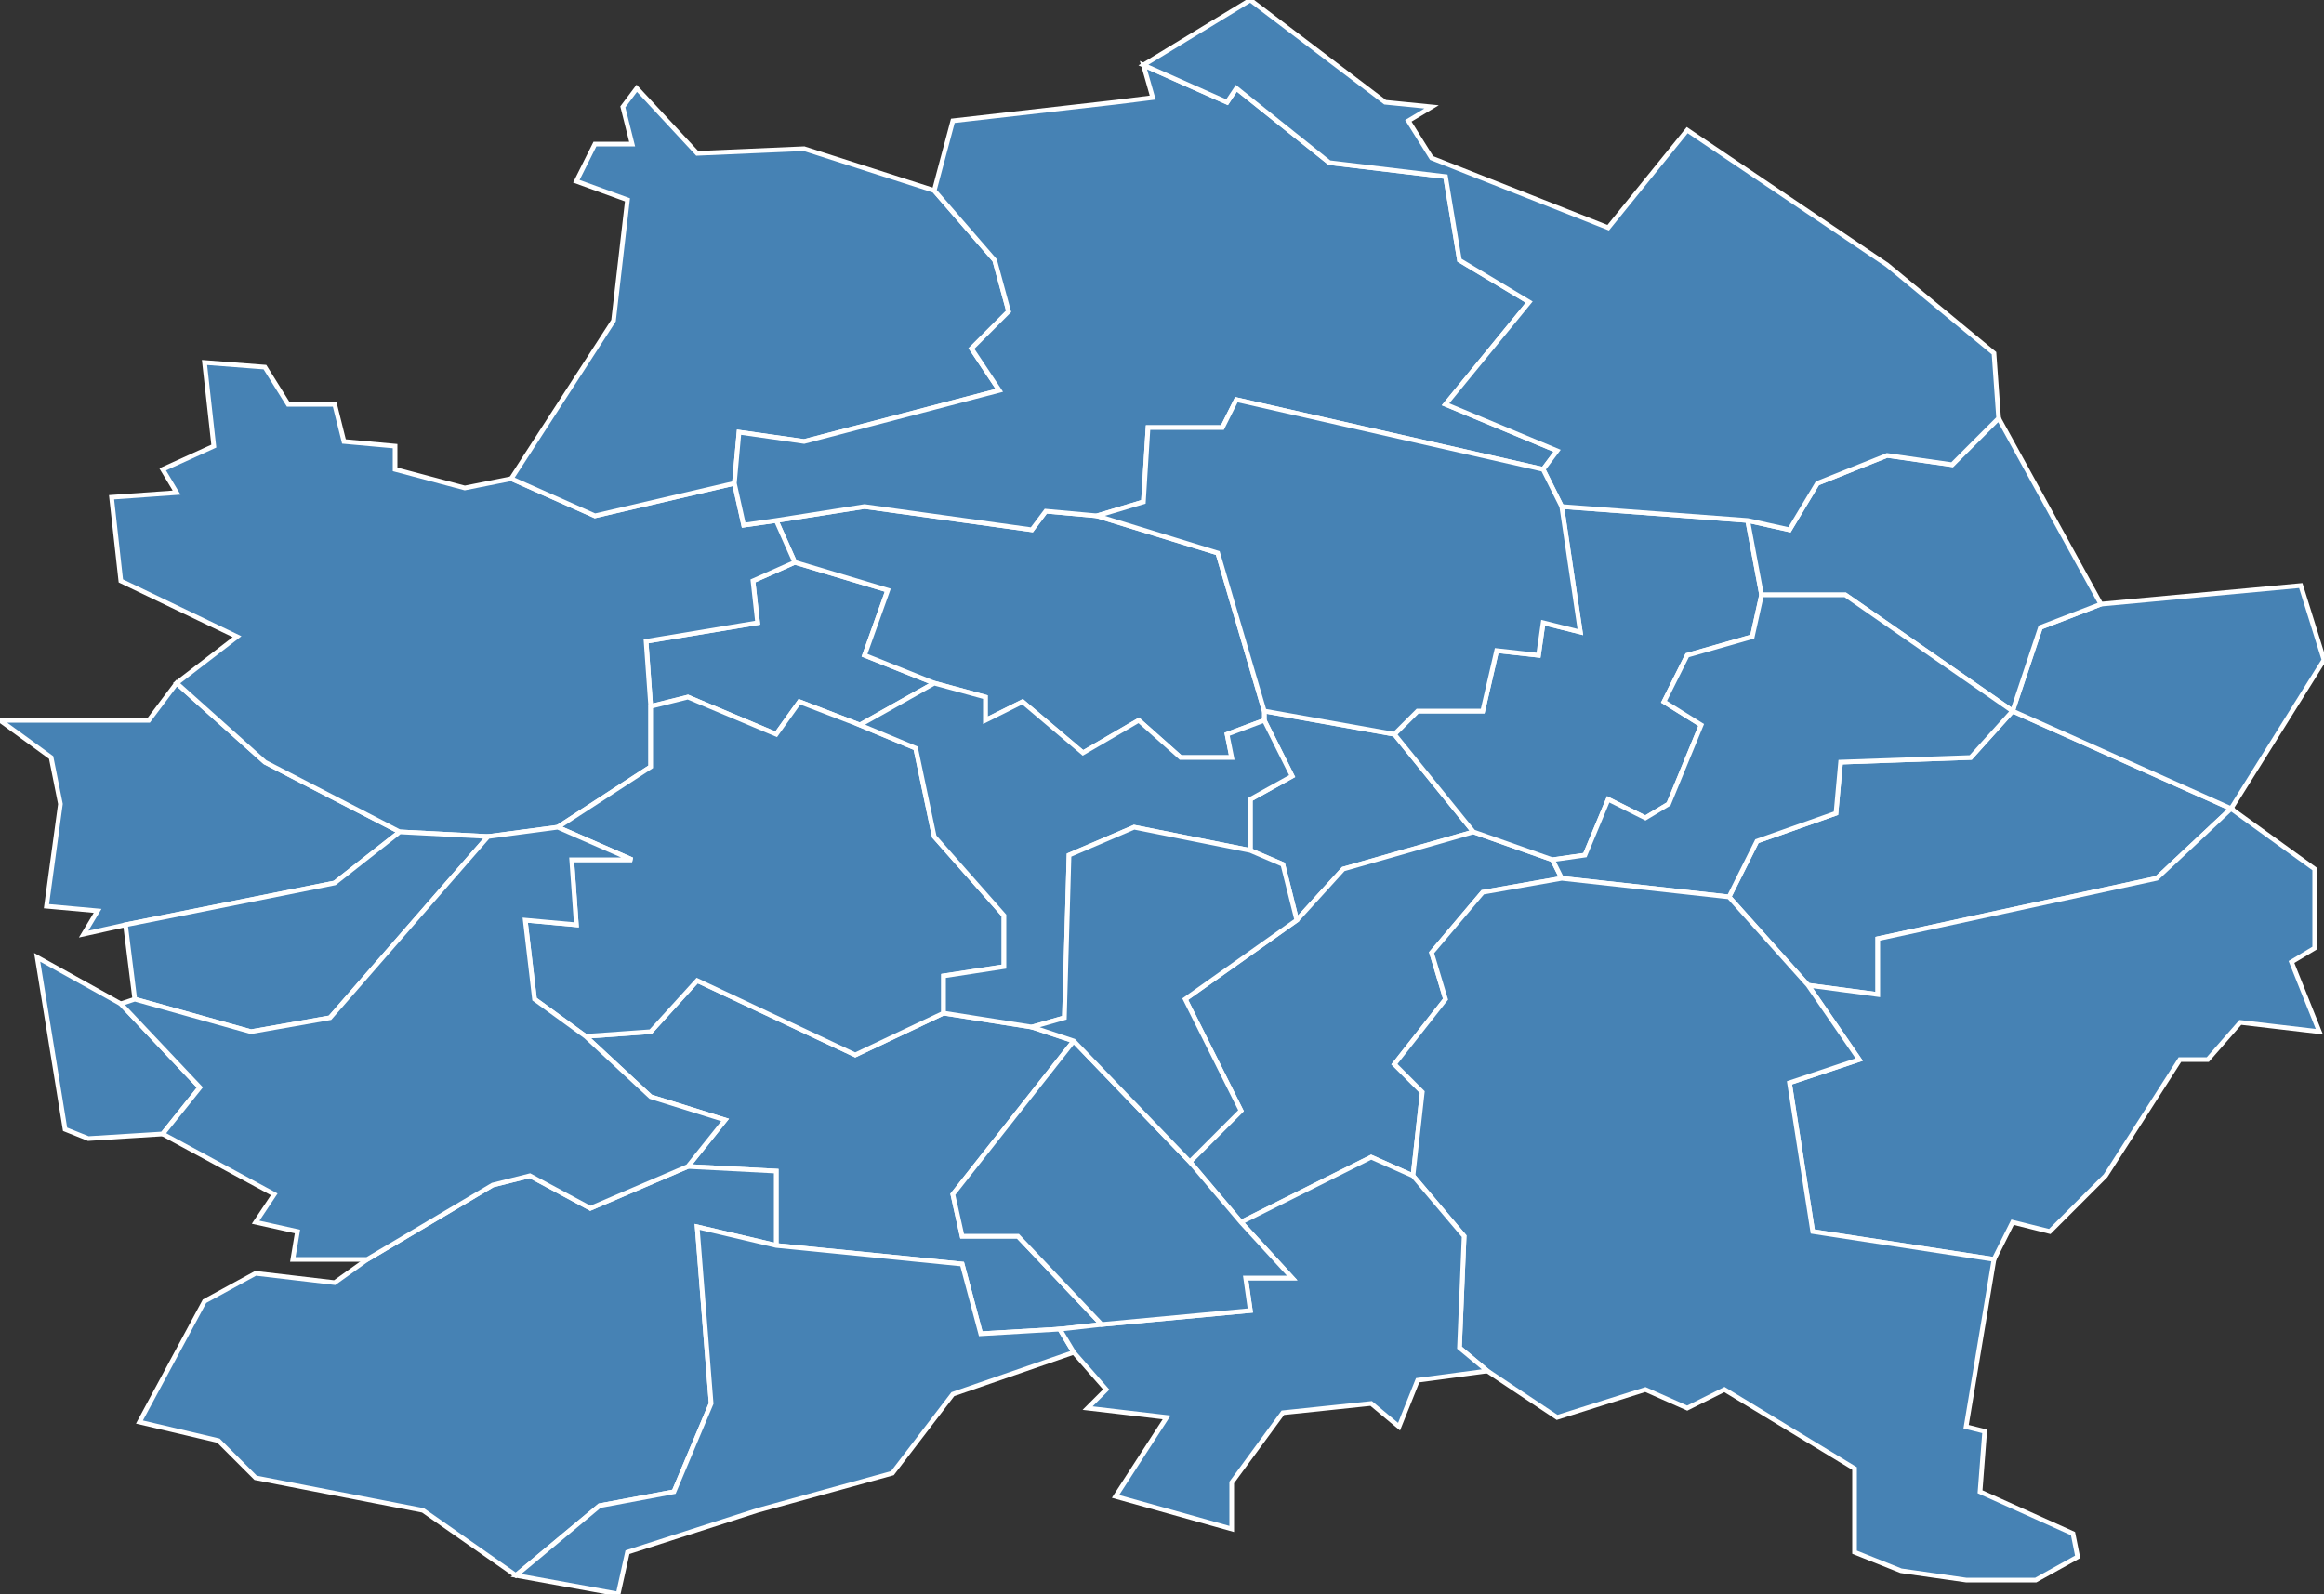 <?xml version="1.0" encoding="utf-8"?>
<svg version="1.1" id="svgmap" xmlns="http://www.w3.org/2000/svg" xmlns:xlink="http://www.w3.org/1999/xlink" x="0px" y="0px" width="100%" height="100%" viewBox="0 0 500 343">
<rect x="0" y="0" width="500" height="343" fill="#333333" stroke="none"/>
<polygon points="171,121 191,127 186,141 201,147 185,156 172,151 167,158 148,150 140,152 139,138 163,134 162,125 171,121" id="9033" class="commune" fill="steelblue" stroke-width="1" stroke="white" geotype="commune" geoname="Bagert" code_insee="9033" code_canton="911"/><polygon points="279,198 276,186 269,183 269,172 278,167 272,155 272,153 300,158 317,179 289,187 279,198" id="9037" class="commune" fill="steelblue" stroke-width="1" stroke="white" geotype="commune" geoname="Barjac" code_insee="9037" code_canton="911"/><polygon points="38,147 57,164 86,179 72,190 27,199 18,201 21,196 10,195 13,173 11,163 0,155 32,155 38,147" id="9041" class="commune" fill="steelblue" stroke-width="1" stroke="white" geotype="commune" geoname="Bastide-du-Salat" code_insee="9041" code_canton="911"/><polygon points="201,147 186,141 191,127 171,121 167,112 186,109 222,114 225,110 236,111 262,119 272,153 272,155 264,158 265,163 254,163 245,155 233,162 220,151 212,155 212,150 201,147" id="9046" class="commune" fill="steelblue" stroke-width="1" stroke="white" geotype="commune" geoname="Bédeille" code_insee="9046" code_canton="911"/><polygon points="110,103 128,111 158,104 160,113 167,112 171,121 162,125 163,134 139,138 140,152 140,165 120,178 105,180 86,179 57,164 38,147 51,137 26,125 24,107 38,106 35,101 46,96 44,78 57,79 62,87 72,87 74,95 85,96 85,101 100,105 110,103" id="9054" class="commune" fill="steelblue" stroke-width="1" stroke="white" geotype="commune" geoname="Betchat" code_insee="9054" code_canton="911"/><polygon points="126,223 140,222 150,211 184,227 203,218 222,221 231,224 205,257 207,266 219,266 237,285 228,286 211,287 207,272 167,268 167,252 148,251 156,241 140,236 126,223" id="9086" class="commune" fill="steelblue" stroke-width="1" stroke="white" geotype="commune" geoname="Caumont" code_insee="9086" code_canton="911"/><polygon points="79,271 106,255 114,253 127,260 148,251 167,252 167,268 150,264 153,302 145,321 129,324 111,339 91,325 55,318 47,310 30,306 44,280 55,274 72,276 79,271" id="9091" class="commune" fill="steelblue" stroke-width="1" stroke="white" geotype="commune" geoname="Cazavet" code_insee="9091" code_canton="911"/><polygon points="158,104 128,111 110,103 132,69 135,43 124,39 128,31 136,31 134,23 137,19 150,33 173,32 201,41 214,56 217,67 209,75 215,84 173,95 159,93 158,104" id="9094" class="commune" fill="steelblue" stroke-width="1" stroke="white" geotype="commune" geoname="Cérizols" code_insee="9094" code_canton="911"/><polygon points="433,153 480,174 464,189 404,202 404,214 389,212 372,193 378,181 395,175 396,164 424,163 433,153" id="9098" class="commune" fill="steelblue" stroke-width="1" stroke="white" geotype="commune" geoname="Contrazy" code_insee="9098" code_canton="911"/><polygon points="167,112 160,113 158,104 159,93 173,95 215,84 209,75 217,67 214,56 201,41 205,26 240,22 248,21 246,14 264,22 266,19 286,35 311,38 314,56 329,65 311,87 335,97 332,101 266,86 263,92 247,92 246,108 236,111 225,110 222,114 186,109 167,112" id="9120" class="commune" fill="steelblue" stroke-width="1" stroke="white" geotype="commune" geoname="Fabas" code_insee="9120" code_canton="911"/><polygon points="317,179 334,185 336,189 319,192 308,205 311,215 300,229 306,235 304,253 295,249 267,263 256,250 267,239 255,215 279,198 289,187 317,179" id="9128" class="commune" fill="steelblue" stroke-width="1" stroke="white" geotype="commune" geoname="Gajan" code_insee="9128" code_canton="911"/><polygon points="27,199 72,190 86,179 105,180 71,219 54,222 29,215 27,199" id="9148" class="commune" fill="steelblue" stroke-width="1" stroke="white" geotype="commune" geoname="Lacave" code_insee="9148" code_canton="911"/><polygon points="334,185 317,179 300,158 305,153 319,153 322,140 331,141 332,134 340,136 336,109 376,112 379,128 377,137 363,141 358,151 366,156 359,173 354,176 346,172 341,184 334,185" id="9158" class="commune" fill="steelblue" stroke-width="1" stroke="white" geotype="commune" geoname="Lasserre" code_insee="9158" code_canton="911"/><polygon points="35,244 19,245 14,243 8,206 26,216 43,234 35,244" id="9183" class="commune" fill="steelblue" stroke-width="1" stroke="white" geotype="commune" geoname="Mauvezin-de-Prat" code_insee="9183" code_canton="911"/><polygon points="495,126 500,142 480,174 433,153 439,135 452,130 495,126" id="9184" class="commune" fill="steelblue" stroke-width="1" stroke="white" geotype="commune" geoname="Mauvezin-de-Sainte-Croix" code_insee="9184" code_canton="911"/><polygon points="140,152 148,150 167,158 172,151 185,156 197,161 201,180 216,197 216,208 203,210 203,218 184,227 150,211 140,222 126,223 115,215 113,198 124,199 123,185 136,185 120,178 140,165 140,152" id="9187" class="commune" fill="steelblue" stroke-width="1" stroke="white" geotype="commune" geoname="Mercenac" code_insee="9187" code_canton="911"/><polygon points="379,128 376,112 385,114 391,104 406,98 420,100 430,90 452,130 439,135 433,153 397,128 379,128" id="9190" class="commune" fill="steelblue" stroke-width="1" stroke="white" geotype="commune" geoname="Mérigon" code_insee="9190" code_canton="911"/><polygon points="336,189 334,185 341,184 346,172 354,176 359,173 366,156 358,151 363,141 377,137 379,128 397,128 433,153 424,163 396,164 395,175 378,181 372,193 336,189" id="9198" class="commune" fill="steelblue" stroke-width="1" stroke="white" geotype="commune" geoname="Montardit" code_insee="9198" code_canton="911"/><polygon points="480,174 498,187 498,204 493,207 499,222 482,220 475,228 469,228 453,253 441,265 433,263 429,271 390,265 385,233 400,228 389,212 404,214 404,202 464,189 480,174" id="9204" class="commune" fill="steelblue" stroke-width="1" stroke="white" geotype="commune" geoname="Montesquieu-Avantès" code_insee="9204" code_canton="911"/><polygon points="133,343 111,339 129,324 145,321 153,302 150,264 167,268 207,272 211,287 228,286 231,291 205,300 192,317 163,325 135,334 133,343" id="9208" class="commune" fill="steelblue" stroke-width="1" stroke="white" geotype="commune" geoname="Montgauch" code_insee="9208" code_canton="911"/><polygon points="304,253 306,235 300,229 311,215 308,205 319,192 336,189 372,193 389,212 400,228 385,233 390,265 429,271 423,307 427,308 426,321 446,330 447,335 438,340 423,340 409,338 399,334 399,316 371,299 363,303 354,299 335,305 320,295 314,290 315,266 304,253" id="9209" class="commune" fill="steelblue" stroke-width="1" stroke="white" geotype="commune" geoname="Montjoie-en-Couserans" code_insee="9209" code_canton="911"/><polygon points="148,251 127,260 114,253 106,255 79,271 63,271 64,265 55,263 59,257 35,244 43,234 26,216 29,215 54,222 71,219 105,180 120,178 136,185 123,185 124,199 113,198 115,215 126,223 140,236 156,241 148,251" id="9235" class="commune" fill="steelblue" stroke-width="1" stroke="white" geotype="commune" geoname="Prat-Bonrepaux" code_insee="9235" code_canton="911"/><polygon points="336,109 332,101 335,97 311,87 329,65 314,56 311,38 286,35 266,19 264,22 246,14 269,0 298,22 308,23 303,26 308,34 346,49 363,28 406,57 429,76 430,90 420,100 406,98 391,104 385,114 376,112 336,109" id="9257" class="commune" fill="steelblue" stroke-width="1" stroke="white" geotype="commune" geoname="Sainte-Croix-Volvestre" code_insee="9257" code_canton="911"/><polygon points="265,329 240,322 251,305 234,303 238,299 231,291 228,286 237,285 269,282 268,275 278,275 267,263 295,249 304,253 315,266 314,290 320,295 305,297 301,307 295,302 276,304 265,319 265,329" id="9268" class="commune" fill="steelblue" stroke-width="1" stroke="white" geotype="commune" geoname="Saint-Lizier" code_insee="9268" code_canton="911"/><polygon points="237,285 219,266 207,266 205,257 231,224 256,250 267,263 278,275 268,275 269,282 237,285" id="9289" class="commune" fill="steelblue" stroke-width="1" stroke="white" geotype="commune" geoname="Lorp-Sentaraille" code_insee="9289" code_canton="911"/><polygon points="185,156 201,147 212,150 212,155 220,151 233,162 245,155 254,163 265,163 264,158 272,155 278,167 269,172 269,183 244,178 230,184 229,219 222,221 203,218 203,210 216,208 216,197 201,180 197,161 185,156" id="9307" class="commune" fill="steelblue" stroke-width="1" stroke="white" geotype="commune" geoname="Taurignan-Castet" code_insee="9307" code_canton="911"/><polygon points="269,183 276,186 279,198 255,215 267,239 256,250 231,224 222,221 229,219 230,184 244,178 269,183" id="9308" class="commune" fill="steelblue" stroke-width="1" stroke="white" geotype="commune" geoname="Taurignan-Vieux" code_insee="9308" code_canton="911"/><polygon points="332,101 336,109 340,136 332,134 331,141 322,140 319,153 305,153 300,158 272,153 262,119 236,111 246,108 247,92 263,92 266,86 332,101" id="9313" class="commune" fill="steelblue" stroke-width="1" stroke="white" geotype="commune" geoname="Tourtouse" code_insee="9313" code_canton="911"/></svg>